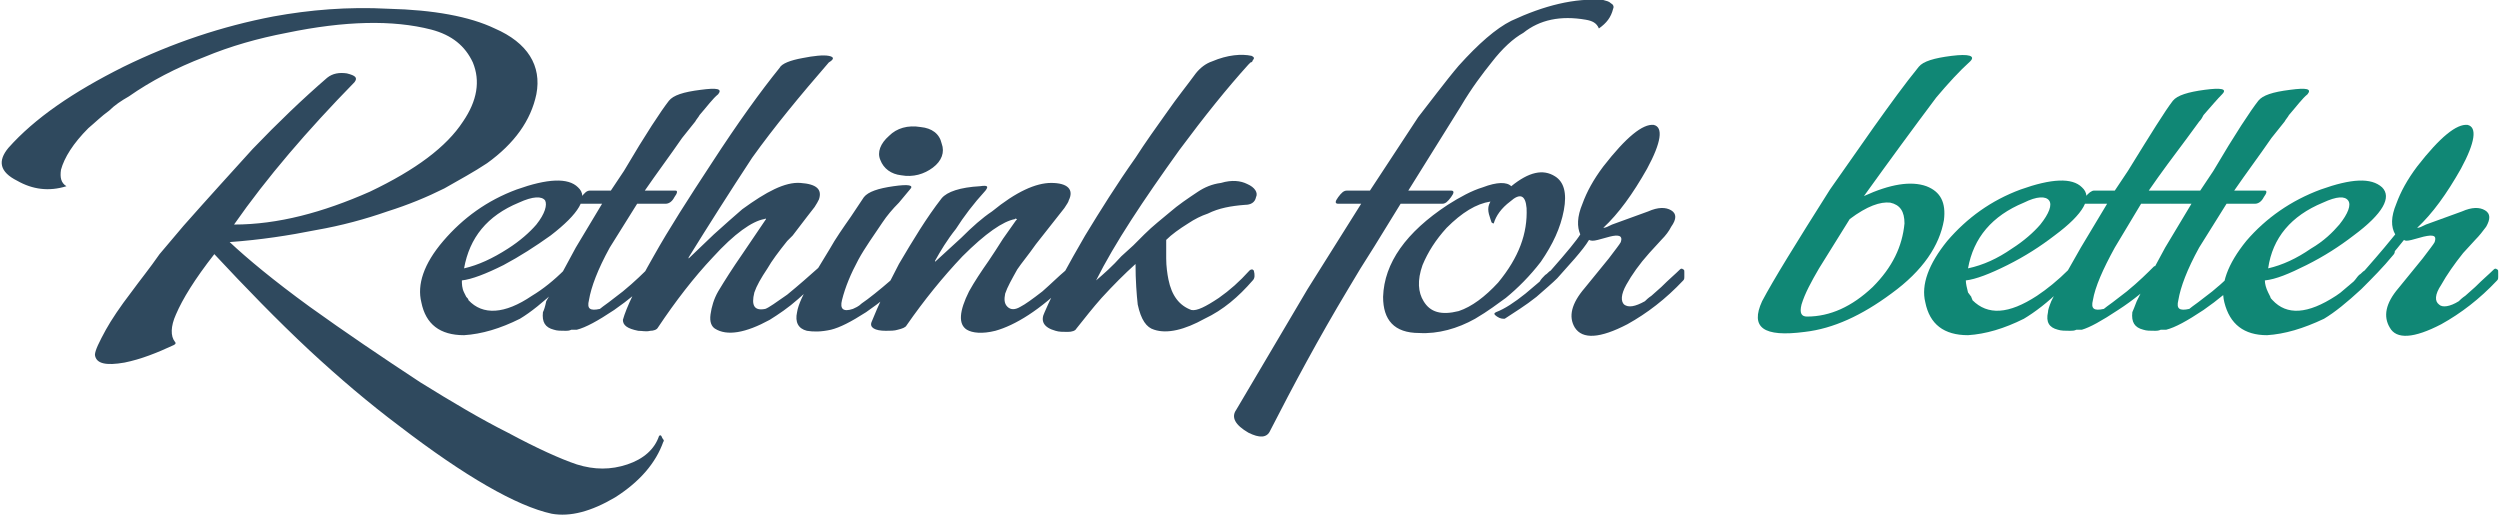 <?xml version="1.0" encoding="UTF-8"?>
<!DOCTYPE svg PUBLIC "-//W3C//DTD SVG 1.1//EN" "http://www.w3.org/Graphics/SVG/1.1/DTD/svg11.dtd">
<!-- Creator: CorelDRAW -->
<svg xmlns="http://www.w3.org/2000/svg" xml:space="preserve" width="607px" height="125px" version="1.1" style="shape-rendering:geometricPrecision; text-rendering:geometricPrecision; image-rendering:optimizeQuality; fill-rule:evenodd; clip-rule:evenodd"
viewBox="0 0 22.79 4.7"
 xmlns:xlink="http://www.w3.org/1999/xlink"
 xmlns:xodm="http://www.corel.com/coreldraw/odm/2003">
 <defs>
  <style type="text/css">
   <![CDATA[
    .fil1 {fill:#108775;fill-rule:nonzero}
    .fil0 {fill:#2F495E;fill-rule:nonzero}
   ]]>
  </style>
 </defs>
 <g id="Layer_x0020_1">
  <path class="fil0" d="M6.04 4.03c0.01,0 0,-0.02 -0.01,-0.03 -0.01,-0.03 -0.02,-0.03 -0.03,-0.02 -0.04,0.12 -0.14,0.21 -0.29,0.26 -0.15,0.05 -0.3,0.05 -0.46,0 -0.15,-0.05 -0.37,-0.15 -0.63,-0.29 -0.24,-0.12 -0.51,-0.28 -0.8,-0.46 -0.35,-0.23 -0.69,-0.46 -1.01,-0.69 -0.33,-0.24 -0.57,-0.44 -0.73,-0.59 0.28,-0.02 0.54,-0.06 0.79,-0.11 0.23,-0.04 0.45,-0.1 0.65,-0.17 0.19,-0.06 0.36,-0.13 0.52,-0.21 0.14,-0.08 0.27,-0.15 0.39,-0.23 0.25,-0.18 0.4,-0.39 0.45,-0.63 0.05,-0.26 -0.08,-0.47 -0.38,-0.6 -0.23,-0.11 -0.56,-0.17 -0.97,-0.18 -0.37,-0.02 -0.72,0.01 -1.05,0.07 -0.47,0.09 -0.92,0.24 -1.37,0.46 -0.46,0.23 -0.81,0.47 -1.05,0.74 -0.1,0.12 -0.08,0.22 0.08,0.3 0.14,0.08 0.29,0.1 0.45,0.05 -0.05,-0.03 -0.06,-0.08 -0.05,-0.15 0.03,-0.11 0.11,-0.24 0.25,-0.38 0.06,-0.05 0.12,-0.11 0.19,-0.16 0.05,-0.05 0.11,-0.09 0.18,-0.13 0.2,-0.14 0.43,-0.26 0.69,-0.36 0.24,-0.1 0.49,-0.17 0.75,-0.22 0.53,-0.11 0.97,-0.12 1.32,-0.03 0.19,0.05 0.31,0.15 0.38,0.3 0.07,0.17 0.04,0.35 -0.09,0.54 -0.15,0.23 -0.43,0.44 -0.85,0.64 -0.43,0.19 -0.84,0.3 -1.24,0.3 0.3,-0.43 0.67,-0.86 1.1,-1.3 0.03,-0.04 0.01,-0.06 -0.07,-0.08 -0.07,-0.01 -0.13,0 -0.18,0.04 -0.22,0.19 -0.45,0.41 -0.68,0.65 -0.19,0.21 -0.4,0.44 -0.63,0.7l-0.22 0.26c-0.09,0.13 -0.18,0.24 -0.26,0.35 -0.1,0.13 -0.18,0.25 -0.23,0.34 -0.06,0.11 -0.1,0.19 -0.1,0.23 0.01,0.08 0.1,0.1 0.27,0.07 0.15,-0.03 0.3,-0.09 0.45,-0.16 0.02,-0.01 0.02,-0.02 0.01,-0.03 -0.04,-0.05 -0.04,-0.14 0.01,-0.25 0.06,-0.14 0.17,-0.32 0.35,-0.55 0.28,0.3 0.57,0.6 0.87,0.88 0.27,0.25 0.54,0.48 0.82,0.69 0.6,0.46 1.07,0.73 1.39,0.8 0.17,0.03 0.36,-0.02 0.58,-0.15 0.22,-0.14 0.37,-0.31 0.44,-0.51zm-1.16 -1.98c-0.06,0.07 -0.15,0.15 -0.26,0.22 -0.14,0.09 -0.27,0.15 -0.4,0.18 0.05,-0.28 0.21,-0.48 0.5,-0.6 0.13,-0.06 0.21,-0.06 0.24,-0.02 0.02,0.04 0,0.12 -0.08,0.22zm0.48 0.28c0.02,-0.02 0.02,-0.04 0.01,-0.07 -0.01,-0.02 -0.02,-0.03 -0.03,-0.02 -0.06,0.07 -0.13,0.15 -0.2,0.22 -0.1,0.1 -0.2,0.18 -0.3,0.24 -0.25,0.17 -0.45,0.18 -0.58,0.04 0,-0.01 -0.01,-0.02 -0.02,-0.03l-0.02 -0.04c-0.02,-0.04 -0.02,-0.08 -0.02,-0.11 0.09,-0.01 0.22,-0.06 0.38,-0.14 0.15,-0.08 0.29,-0.17 0.43,-0.27 0.26,-0.2 0.35,-0.35 0.25,-0.44 -0.09,-0.09 -0.28,-0.08 -0.56,0.02 -0.27,0.1 -0.49,0.26 -0.67,0.47 -0.18,0.21 -0.24,0.4 -0.2,0.56 0.04,0.2 0.17,0.3 0.39,0.3 0.16,-0.01 0.33,-0.06 0.51,-0.15 0.1,-0.06 0.21,-0.15 0.34,-0.27 0.11,-0.1 0.2,-0.2 0.29,-0.31zm1.18 -1.47c0.04,-0.05 -0.01,-0.06 -0.16,-0.04 -0.16,0.02 -0.25,0.05 -0.29,0.1 -0.07,0.09 -0.21,0.3 -0.41,0.64l-0.12 0.18 -0.19 0c-0.03,0 -0.05,0.02 -0.08,0.06 -0.03,0.04 -0.03,0.06 0,0.06l0.19 0 -0.24 0.4 -0.2 0.37 -0.07 0.12c-0.01,0.05 -0.02,0.08 -0.03,0.1 -0.01,0.09 0.02,0.14 0.1,0.16 0.03,0.01 0.06,0.01 0.11,0.01 0.01,0 0.03,0 0.05,-0.01 0.02,0 0.04,0 0.05,0 0.08,-0.02 0.19,-0.08 0.34,-0.18 0.13,-0.09 0.25,-0.19 0.35,-0.29 0.01,-0.01 0.02,-0.02 0.02,-0.03 0.01,-0.03 0.01,-0.06 -0.01,-0.08 -0.01,0 -0.02,0 -0.03,0 -0.06,0.06 -0.14,0.14 -0.25,0.23l-0.13 0.1c-0.04,0.03 -0.07,0.05 -0.08,0.06 -0.09,0.02 -0.12,0 -0.1,-0.08 0.02,-0.12 0.08,-0.28 0.19,-0.48l0.25 -0.4 0.26 0c0.03,0 0.06,-0.02 0.08,-0.06 0.03,-0.04 0.03,-0.06 0.01,-0.06l-0.28 0c0.11,-0.16 0.23,-0.32 0.34,-0.48l0.12 -0.15c0.01,-0.02 0.03,-0.04 0.04,-0.06 0.07,-0.08 0.12,-0.15 0.17,-0.19zm1.01 -0.29c0.05,-0.03 0.05,-0.05 0,-0.06 -0.05,-0.01 -0.14,0 -0.24,0.02 -0.11,0.02 -0.19,0.05 -0.21,0.09 -0.17,0.21 -0.38,0.5 -0.62,0.87 -0.21,0.32 -0.39,0.6 -0.53,0.85 -0.16,0.28 -0.25,0.47 -0.28,0.58 0,0.05 0.04,0.08 0.14,0.1 0.04,0 0.07,0.01 0.11,0 0.03,0 0.06,-0.01 0.07,-0.03 0.16,-0.24 0.33,-0.46 0.5,-0.64 0.2,-0.22 0.36,-0.33 0.47,-0.35 0.02,-0.01 0.02,0 0.01,0.01 -0.08,0.12 -0.15,0.22 -0.21,0.31 -0.09,0.13 -0.16,0.24 -0.22,0.34 -0.04,0.07 -0.06,0.14 -0.07,0.21 -0.01,0.07 0.01,0.11 0.04,0.13 0.11,0.07 0.28,0.04 0.5,-0.08 0.08,-0.05 0.17,-0.11 0.26,-0.19l0.19 -0.17c0.01,-0.01 0.02,-0.04 0.02,-0.08 0,-0.04 -0.01,-0.06 -0.02,-0.04 -0.09,0.08 -0.18,0.16 -0.29,0.25 -0.1,0.07 -0.17,0.12 -0.2,0.13 -0.1,0.02 -0.13,-0.03 -0.1,-0.15 0.02,-0.06 0.06,-0.13 0.12,-0.22 0.04,-0.07 0.1,-0.15 0.18,-0.25 0.01,-0.01 0.03,-0.03 0.05,-0.05l0.13 -0.17 0.07 -0.09c0.02,-0.03 0.03,-0.05 0.04,-0.07 0.03,-0.09 -0.02,-0.14 -0.17,-0.15 -0.14,-0.01 -0.31,0.08 -0.53,0.24 -0.07,0.06 -0.16,0.14 -0.26,0.23l-0.23 0.22 0 -0.01c0.18,-0.29 0.37,-0.59 0.58,-0.91 0.2,-0.28 0.44,-0.57 0.7,-0.87zm0.74 1.16c0.04,-0.04 -0.01,-0.05 -0.15,-0.03 -0.14,0.02 -0.23,0.05 -0.27,0.1l-0.12 0.18c-0.07,0.1 -0.14,0.2 -0.19,0.29l-0.17 0.28c-0.07,0.13 -0.12,0.23 -0.13,0.3 -0.02,0.09 0.01,0.15 0.09,0.17 0.06,0.01 0.13,0.01 0.22,-0.01 0.08,-0.02 0.18,-0.07 0.32,-0.16 0.13,-0.09 0.24,-0.18 0.34,-0.27l0.02 -0.03c0.01,-0.02 0.01,-0.03 0.01,-0.05 0,-0.02 -0.01,-0.03 -0.02,-0.04 -0.01,-0.01 -0.02,-0.01 -0.03,0.01 -0.06,0.06 -0.14,0.13 -0.24,0.21 -0.05,0.04 -0.09,0.07 -0.12,0.09 -0.03,0.03 -0.06,0.04 -0.08,0.05 -0.09,0.03 -0.12,0 -0.1,-0.08 0.03,-0.12 0.08,-0.24 0.15,-0.37 0.06,-0.11 0.14,-0.22 0.22,-0.34 0.04,-0.06 0.09,-0.12 0.15,-0.18l0.1 -0.12zm0.21 -0.2c0.08,-0.06 0.11,-0.14 0.08,-0.22 -0.02,-0.09 -0.09,-0.14 -0.19,-0.15 -0.12,-0.02 -0.22,0.01 -0.29,0.08 -0.08,0.07 -0.11,0.15 -0.08,0.22 0.03,0.08 0.1,0.13 0.19,0.14 0.11,0.02 0.21,-0.01 0.29,-0.07zm1.25 1.02c0.01,-0.01 0.01,-0.03 0,-0.05 0,-0.02 0,-0.03 -0.01,-0.04 -0.01,-0.01 -0.02,-0.01 -0.03,0.01 -0.06,0.05 -0.13,0.12 -0.21,0.19 -0.09,0.07 -0.16,0.12 -0.2,0.14 -0.05,0.03 -0.09,0.03 -0.12,0 -0.03,-0.03 -0.03,-0.07 -0.02,-0.12 0.02,-0.06 0.06,-0.13 0.11,-0.22 0.04,-0.06 0.1,-0.13 0.17,-0.23l0.26 -0.33c0.02,-0.03 0.04,-0.06 0.04,-0.07 0.05,-0.1 -0.01,-0.16 -0.16,-0.16 -0.14,0 -0.32,0.08 -0.54,0.26 -0.09,0.06 -0.18,0.14 -0.28,0.24l-0.24 0.22 0 -0.01c0.05,-0.09 0.11,-0.19 0.19,-0.29 0.07,-0.11 0.16,-0.23 0.27,-0.35 0.03,-0.04 0.02,-0.05 -0.05,-0.04 -0.18,0.01 -0.3,0.05 -0.35,0.11 -0.14,0.18 -0.26,0.38 -0.39,0.6 -0.11,0.21 -0.19,0.38 -0.25,0.53 -0.02,0.05 0.03,0.08 0.13,0.08 0.04,0 0.08,0 0.11,-0.01 0.04,-0.01 0.07,-0.02 0.08,-0.04 0.16,-0.23 0.33,-0.44 0.51,-0.63 0.21,-0.21 0.37,-0.32 0.48,-0.34 0.01,-0.01 0.01,-0.01 0.01,0 0.01,0 0.01,0.01 0,0.01l-0.12 0.17c-0.05,0.08 -0.09,0.14 -0.13,0.2 -0.07,0.1 -0.13,0.19 -0.18,0.28 -0.09,0.18 -0.1,0.3 -0.02,0.35 0.05,0.03 0.14,0.04 0.26,0.01 0.18,-0.05 0.41,-0.19 0.66,-0.44 0,-0.01 0.01,-0.01 0.01,-0.02 0.01,0 0.01,-0.01 0.01,-0.01zm1.68 -0.08c-0.01,-0.01 -0.01,-0.01 -0.02,-0.01 -0.01,0 -0.02,0.01 -0.02,0.01 -0.09,0.1 -0.18,0.18 -0.28,0.25 -0.12,0.08 -0.2,0.12 -0.25,0.11 -0.11,-0.04 -0.18,-0.13 -0.21,-0.28 -0.01,-0.05 -0.02,-0.12 -0.02,-0.19 0,-0.05 0,-0.11 0,-0.17 0.05,-0.05 0.12,-0.1 0.2,-0.15 0.06,-0.04 0.12,-0.07 0.18,-0.09 0.1,-0.05 0.21,-0.07 0.34,-0.08 0.05,0 0.09,-0.02 0.1,-0.07 0.02,-0.04 -0.01,-0.09 -0.08,-0.12 -0.06,-0.03 -0.14,-0.04 -0.24,-0.01 -0.08,0.01 -0.15,0.04 -0.21,0.08 -0.09,0.06 -0.18,0.12 -0.26,0.19 -0.07,0.06 -0.15,0.12 -0.23,0.2 -0.02,0.02 -0.06,0.06 -0.1,0.1l-0.11 0.1c-0.08,0.09 -0.16,0.16 -0.23,0.22 0.17,-0.34 0.43,-0.73 0.76,-1.19 0.23,-0.31 0.44,-0.57 0.63,-0.78l0.02 -0.02c0.01,0 0.02,-0.01 0.02,-0.02 0.02,-0.02 0.01,-0.03 -0.01,-0.04 -0.09,-0.02 -0.22,-0.01 -0.36,0.05 -0.06,0.02 -0.11,0.06 -0.15,0.11 -0.08,0.11 -0.17,0.22 -0.26,0.35 -0.1,0.14 -0.2,0.28 -0.29,0.42 -0.17,0.24 -0.32,0.48 -0.46,0.71 -0.15,0.26 -0.28,0.49 -0.37,0.7 -0.04,0.08 -0.01,0.14 0.1,0.17 0.03,0.01 0.07,0.01 0.11,0.01 0.04,0 0.07,-0.01 0.08,-0.03 0.08,-0.1 0.15,-0.19 0.23,-0.28 0.11,-0.12 0.21,-0.22 0.31,-0.31 0,0.15 0.01,0.28 0.02,0.37 0.03,0.14 0.08,0.21 0.15,0.23 0.12,0.04 0.28,0 0.46,-0.1 0.17,-0.08 0.31,-0.2 0.44,-0.35 0.02,-0.02 0.02,-0.05 0.01,-0.09zm3.28 -2.39c0.01,-0.02 0,-0.04 -0.02,-0.05 -0.02,-0.02 -0.04,-0.02 -0.07,-0.03 -0.26,-0.02 -0.54,0.05 -0.84,0.19 -0.14,0.07 -0.3,0.21 -0.48,0.41 -0.06,0.07 -0.13,0.16 -0.2,0.25l-0.17 0.22 -0.44 0.67 -0.21 0c-0.03,0 -0.05,0.02 -0.08,0.06 -0.03,0.04 -0.03,0.06 0,0.06l0.21 0 -0.49 0.78 -0.65 1.1c-0.05,0.07 -0.01,0.14 0.11,0.21 0.1,0.05 0.17,0.05 0.2,-0.02 0.21,-0.41 0.44,-0.84 0.71,-1.29 0.07,-0.12 0.15,-0.25 0.24,-0.39l0.24 -0.39 0.38 0c0.03,0 0.05,-0.02 0.08,-0.06 0.03,-0.04 0.03,-0.06 0,-0.06l-0.39 0 0.48 -0.77c0.1,-0.17 0.2,-0.3 0.28,-0.4 0.1,-0.13 0.2,-0.22 0.29,-0.27 0.15,-0.12 0.34,-0.16 0.57,-0.12 0.06,0.01 0.1,0.03 0.12,0.08 0.07,-0.05 0.11,-0.1 0.13,-0.18zm-0.79 1.82c0.01,0.23 -0.07,0.45 -0.26,0.68 -0.12,0.13 -0.24,0.22 -0.36,0.26 -0.16,0.04 -0.26,0.01 -0.32,-0.09 -0.05,-0.08 -0.06,-0.19 -0.01,-0.33 0.05,-0.12 0.12,-0.23 0.22,-0.34 0.14,-0.14 0.27,-0.22 0.4,-0.24 -0.01,0.02 -0.02,0.04 -0.02,0.07 0,0.03 0.01,0.06 0.02,0.09l0.01 0.03c0.01,0.01 0.02,0.01 0.02,0.01 0.02,-0.07 0.07,-0.14 0.15,-0.2 0.09,-0.08 0.14,-0.06 0.15,0.06zm0.26 -0.29c-0.11,-0.07 -0.24,-0.04 -0.4,0.09 -0.04,-0.04 -0.13,-0.04 -0.26,0.01 -0.1,0.03 -0.21,0.09 -0.32,0.16 -0.38,0.25 -0.58,0.53 -0.59,0.84 0,0.21 0.1,0.33 0.33,0.33 0.17,0.01 0.35,-0.04 0.51,-0.13 0.12,-0.07 0.21,-0.14 0.28,-0.19 0.11,-0.09 0.22,-0.2 0.32,-0.33 0.11,-0.16 0.18,-0.31 0.21,-0.47 0.03,-0.16 0,-0.26 -0.08,-0.31zm1.18 0.88c0,-0.02 0,-0.03 -0.01,-0.03 -0.01,-0.01 -0.02,-0.01 -0.03,0 -0.04,0.04 -0.1,0.09 -0.17,0.16l-0.09 0.08c-0.03,0.02 -0.05,0.04 -0.06,0.05 -0.09,0.05 -0.15,0.06 -0.19,0.03 -0.03,-0.03 -0.03,-0.09 0.02,-0.18 0.05,-0.09 0.12,-0.19 0.21,-0.29l0.11 -0.12c0.04,-0.04 0.07,-0.08 0.09,-0.12 0.05,-0.07 0.05,-0.12 0,-0.15 -0.05,-0.03 -0.12,-0.03 -0.21,0.01l-0.33 0.12c-0.04,0.02 -0.06,0.03 -0.08,0.03 0.14,-0.13 0.27,-0.31 0.4,-0.54 0.13,-0.24 0.15,-0.38 0.06,-0.4 -0.1,-0.01 -0.25,0.11 -0.46,0.38 -0.09,0.12 -0.15,0.23 -0.19,0.34 -0.05,0.12 -0.05,0.21 -0.02,0.28 -0.03,0.05 -0.12,0.16 -0.27,0.33 -0.02,0.01 -0.03,0.03 -0.05,0.04 -0.02,0.02 -0.04,0.04 -0.05,0.06l-0.13 0.11c-0.1,0.08 -0.19,0.14 -0.27,0.17 -0.02,0.01 -0.02,0.02 0.01,0.04 0.03,0.02 0.05,0.02 0.07,0.02 0.09,-0.06 0.19,-0.12 0.29,-0.2 0.08,-0.07 0.15,-0.13 0.19,-0.17l0.16 -0.18c0.06,-0.07 0.1,-0.12 0.13,-0.17 0.02,0.01 0.04,0.01 0.08,0l0.11 -0.03c0.08,-0.02 0.12,-0.01 0.1,0.05 -0.01,0.02 -0.05,0.07 -0.11,0.15l-0.22 0.27c-0.12,0.14 -0.15,0.26 -0.09,0.36 0.07,0.11 0.23,0.1 0.48,-0.03 0.18,-0.1 0.35,-0.23 0.51,-0.4 0.01,-0.01 0.01,-0.02 0.01,-0.03l0 -0.04z"/>
  <path class="fil1" d="M17.37 2.04c-0.02,0.21 -0.11,0.4 -0.29,0.58 -0.19,0.18 -0.39,0.27 -0.6,0.27 -0.05,0 -0.07,-0.03 -0.05,-0.11 0.03,-0.1 0.09,-0.21 0.16,-0.33l0.28 -0.45c0.16,-0.12 0.28,-0.16 0.37,-0.15 0.09,0.02 0.13,0.08 0.13,0.19zm0.6 -1.48c0.05,-0.05 -0.01,-0.07 -0.17,-0.05 -0.16,0.02 -0.26,0.05 -0.3,0.1 -0.13,0.16 -0.26,0.34 -0.41,0.55l-0.4 0.57c-0.31,0.49 -0.52,0.83 -0.62,1.02 -0.11,0.24 0.01,0.33 0.39,0.28 0.26,-0.03 0.52,-0.15 0.79,-0.35 0.29,-0.21 0.44,-0.44 0.48,-0.67 0.02,-0.16 -0.03,-0.26 -0.16,-0.31 -0.14,-0.05 -0.33,-0.02 -0.57,0.09 0.23,-0.32 0.45,-0.62 0.66,-0.9 0.11,-0.13 0.21,-0.24 0.31,-0.33zm0.64 1.49c-0.06,0.07 -0.15,0.15 -0.26,0.22 -0.13,0.09 -0.26,0.15 -0.4,0.18 0.05,-0.28 0.22,-0.48 0.51,-0.6 0.12,-0.06 0.2,-0.06 0.23,-0.02 0.03,0.04 0,0.12 -0.08,0.22zm0.48 0.28c0.02,-0.02 0.03,-0.04 0.01,-0.07 -0.01,-0.02 -0.02,-0.03 -0.03,-0.02 -0.06,0.07 -0.13,0.15 -0.2,0.22 -0.1,0.1 -0.2,0.18 -0.29,0.24 -0.26,0.17 -0.45,0.18 -0.59,0.04 0,-0.01 -0.01,-0.02 -0.01,-0.03l-0.03 -0.04c-0.01,-0.04 -0.02,-0.08 -0.02,-0.11 0.09,-0.01 0.22,-0.06 0.38,-0.14 0.16,-0.08 0.3,-0.17 0.43,-0.27 0.27,-0.2 0.35,-0.35 0.25,-0.44 -0.09,-0.09 -0.28,-0.08 -0.56,0.02 -0.27,0.1 -0.49,0.26 -0.67,0.47 -0.17,0.21 -0.24,0.4 -0.2,0.56 0.04,0.2 0.17,0.3 0.39,0.3 0.16,-0.01 0.33,-0.06 0.51,-0.15 0.1,-0.06 0.22,-0.15 0.34,-0.27 0.11,-0.1 0.21,-0.2 0.29,-0.31zm1.18 -1.47c0.05,-0.05 -0.01,-0.06 -0.16,-0.04 -0.15,0.02 -0.25,0.05 -0.29,0.1 -0.07,0.09 -0.2,0.3 -0.41,0.64l-0.12 0.18 -0.19 0c-0.02,0 -0.05,0.02 -0.08,0.06 -0.03,0.04 -0.03,0.06 0,0.06l0.2 0 -0.24 0.4 -0.21 0.37 -0.06 0.12c-0.02,0.05 -0.03,0.08 -0.03,0.1 -0.02,0.09 0.01,0.14 0.09,0.16 0.03,0.01 0.07,0.01 0.11,0.01 0.02,0 0.04,0 0.06,-0.01 0.01,0 0.03,0 0.05,0 0.07,-0.02 0.18,-0.08 0.33,-0.18 0.14,-0.09 0.26,-0.19 0.36,-0.29 0.01,-0.01 0.01,-0.02 0.02,-0.03 0.01,-0.03 0,-0.06 -0.01,-0.08 -0.01,0 -0.03,0 -0.04,0 -0.06,0.06 -0.14,0.14 -0.25,0.23l-0.13 0.1c-0.04,0.03 -0.07,0.05 -0.08,0.06 -0.09,0.02 -0.12,0 -0.1,-0.08 0.02,-0.12 0.09,-0.28 0.2,-0.48l0.24 -0.4 0.26 0c0.03,0 0.06,-0.02 0.09,-0.06 0.03,-0.04 0.03,-0.06 0,-0.06l-0.28 0c0.11,-0.16 0.23,-0.32 0.35,-0.48l0.11 -0.15c0.02,-0.02 0.03,-0.04 0.04,-0.06 0.07,-0.08 0.13,-0.15 0.17,-0.19zm0.78 0c0.04,-0.05 -0.01,-0.06 -0.16,-0.04 -0.16,0.02 -0.25,0.05 -0.29,0.1 -0.07,0.09 -0.21,0.3 -0.41,0.64l-0.12 0.18 -0.19 0c-0.03,0 -0.05,0.02 -0.08,0.06 -0.03,0.04 -0.03,0.06 0,0.06l0.19 0 -0.24 0.4 -0.2 0.37 -0.06 0.12c-0.02,0.05 -0.03,0.08 -0.04,0.1 -0.01,0.09 0.02,0.14 0.1,0.16 0.03,0.01 0.06,0.01 0.11,0.01 0.01,0 0.03,0 0.05,-0.01 0.02,0 0.04,0 0.05,0 0.08,-0.02 0.19,-0.08 0.34,-0.18 0.13,-0.09 0.25,-0.19 0.35,-0.29 0.01,-0.01 0.02,-0.02 0.02,-0.03 0.01,-0.03 0.01,-0.06 -0.01,-0.08 -0.01,0 -0.02,0 -0.03,0 -0.06,0.06 -0.14,0.14 -0.25,0.23l-0.13 0.1c-0.04,0.03 -0.07,0.05 -0.08,0.06 -0.09,0.02 -0.12,0 -0.1,-0.08 0.02,-0.12 0.08,-0.28 0.19,-0.48l0.25 -0.4 0.26 0c0.03,0 0.06,-0.02 0.08,-0.06 0.03,-0.04 0.03,-0.06 0.01,-0.06l-0.28 0c0.11,-0.16 0.23,-0.32 0.34,-0.48l0.12 -0.15c0.01,-0.02 0.03,-0.04 0.04,-0.06 0.07,-0.08 0.12,-0.15 0.17,-0.19zm0.29 1.19c-0.06,0.07 -0.14,0.15 -0.26,0.22 -0.13,0.09 -0.26,0.15 -0.39,0.18 0.04,-0.28 0.21,-0.48 0.5,-0.6 0.13,-0.06 0.2,-0.06 0.23,-0.02 0.03,0.04 0,0.12 -0.08,0.22zm0.49 0.28c0.02,-0.02 0.02,-0.04 0.01,-0.07 -0.01,-0.02 -0.02,-0.03 -0.03,-0.02 -0.07,0.07 -0.13,0.15 -0.21,0.22 -0.1,0.1 -0.2,0.18 -0.29,0.24 -0.26,0.17 -0.45,0.18 -0.58,0.04 -0.01,-0.01 -0.02,-0.02 -0.02,-0.03l-0.02 -0.04c-0.02,-0.04 -0.03,-0.08 -0.03,-0.11 0.1,-0.01 0.22,-0.06 0.38,-0.14 0.16,-0.08 0.3,-0.17 0.43,-0.27 0.27,-0.2 0.35,-0.35 0.26,-0.44 -0.1,-0.09 -0.28,-0.08 -0.56,0.02 -0.27,0.1 -0.5,0.26 -0.68,0.47 -0.17,0.21 -0.24,0.4 -0.2,0.56 0.05,0.2 0.18,0.3 0.39,0.3 0.16,-0.01 0.33,-0.06 0.52,-0.15 0.1,-0.06 0.21,-0.15 0.34,-0.27 0.1,-0.1 0.2,-0.2 0.29,-0.31zm0.96 0.16c0,-0.02 0,-0.03 -0.01,-0.03 -0.01,-0.01 -0.02,-0.01 -0.03,0 -0.04,0.04 -0.1,0.09 -0.17,0.16l-0.09 0.08c-0.03,0.02 -0.05,0.04 -0.06,0.05 -0.08,0.05 -0.15,0.06 -0.18,0.03 -0.04,-0.03 -0.04,-0.09 0.02,-0.18 0.05,-0.09 0.12,-0.19 0.2,-0.29l0.11 -0.12c0.04,-0.04 0.07,-0.08 0.1,-0.12 0.04,-0.07 0.04,-0.12 -0.01,-0.15 -0.05,-0.03 -0.12,-0.03 -0.21,0.01l-0.33 0.12c-0.04,0.02 -0.06,0.03 -0.08,0.03 0.14,-0.13 0.27,-0.31 0.4,-0.54 0.13,-0.24 0.15,-0.38 0.06,-0.4 -0.1,-0.01 -0.25,0.11 -0.46,0.38 -0.09,0.12 -0.15,0.23 -0.19,0.34 -0.05,0.12 -0.05,0.21 -0.01,0.28 -0.04,0.05 -0.13,0.16 -0.28,0.33 -0.02,0.01 -0.03,0.03 -0.05,0.04 -0.02,0.02 -0.03,0.04 -0.05,0.06l-0.13 0.11c-0.1,0.08 -0.19,0.14 -0.27,0.17 -0.02,0.01 -0.01,0.02 0.01,0.04 0.03,0.02 0.05,0.02 0.07,0.02 0.09,-0.06 0.19,-0.12 0.29,-0.2 0.09,-0.07 0.15,-0.13 0.19,-0.17l0.16 -0.18c0.06,-0.07 0.1,-0.12 0.14,-0.17 0.01,0.01 0.03,0.01 0.07,0l0.11 -0.03c0.09,-0.02 0.12,-0.01 0.1,0.05 -0.01,0.02 -0.05,0.07 -0.11,0.15l-0.22 0.27c-0.12,0.14 -0.14,0.26 -0.08,0.36 0.06,0.11 0.22,0.1 0.47,-0.03 0.18,-0.1 0.35,-0.23 0.51,-0.4 0.01,-0.01 0.01,-0.02 0.01,-0.03l0 -0.04z"/>
 </g>
</svg>
